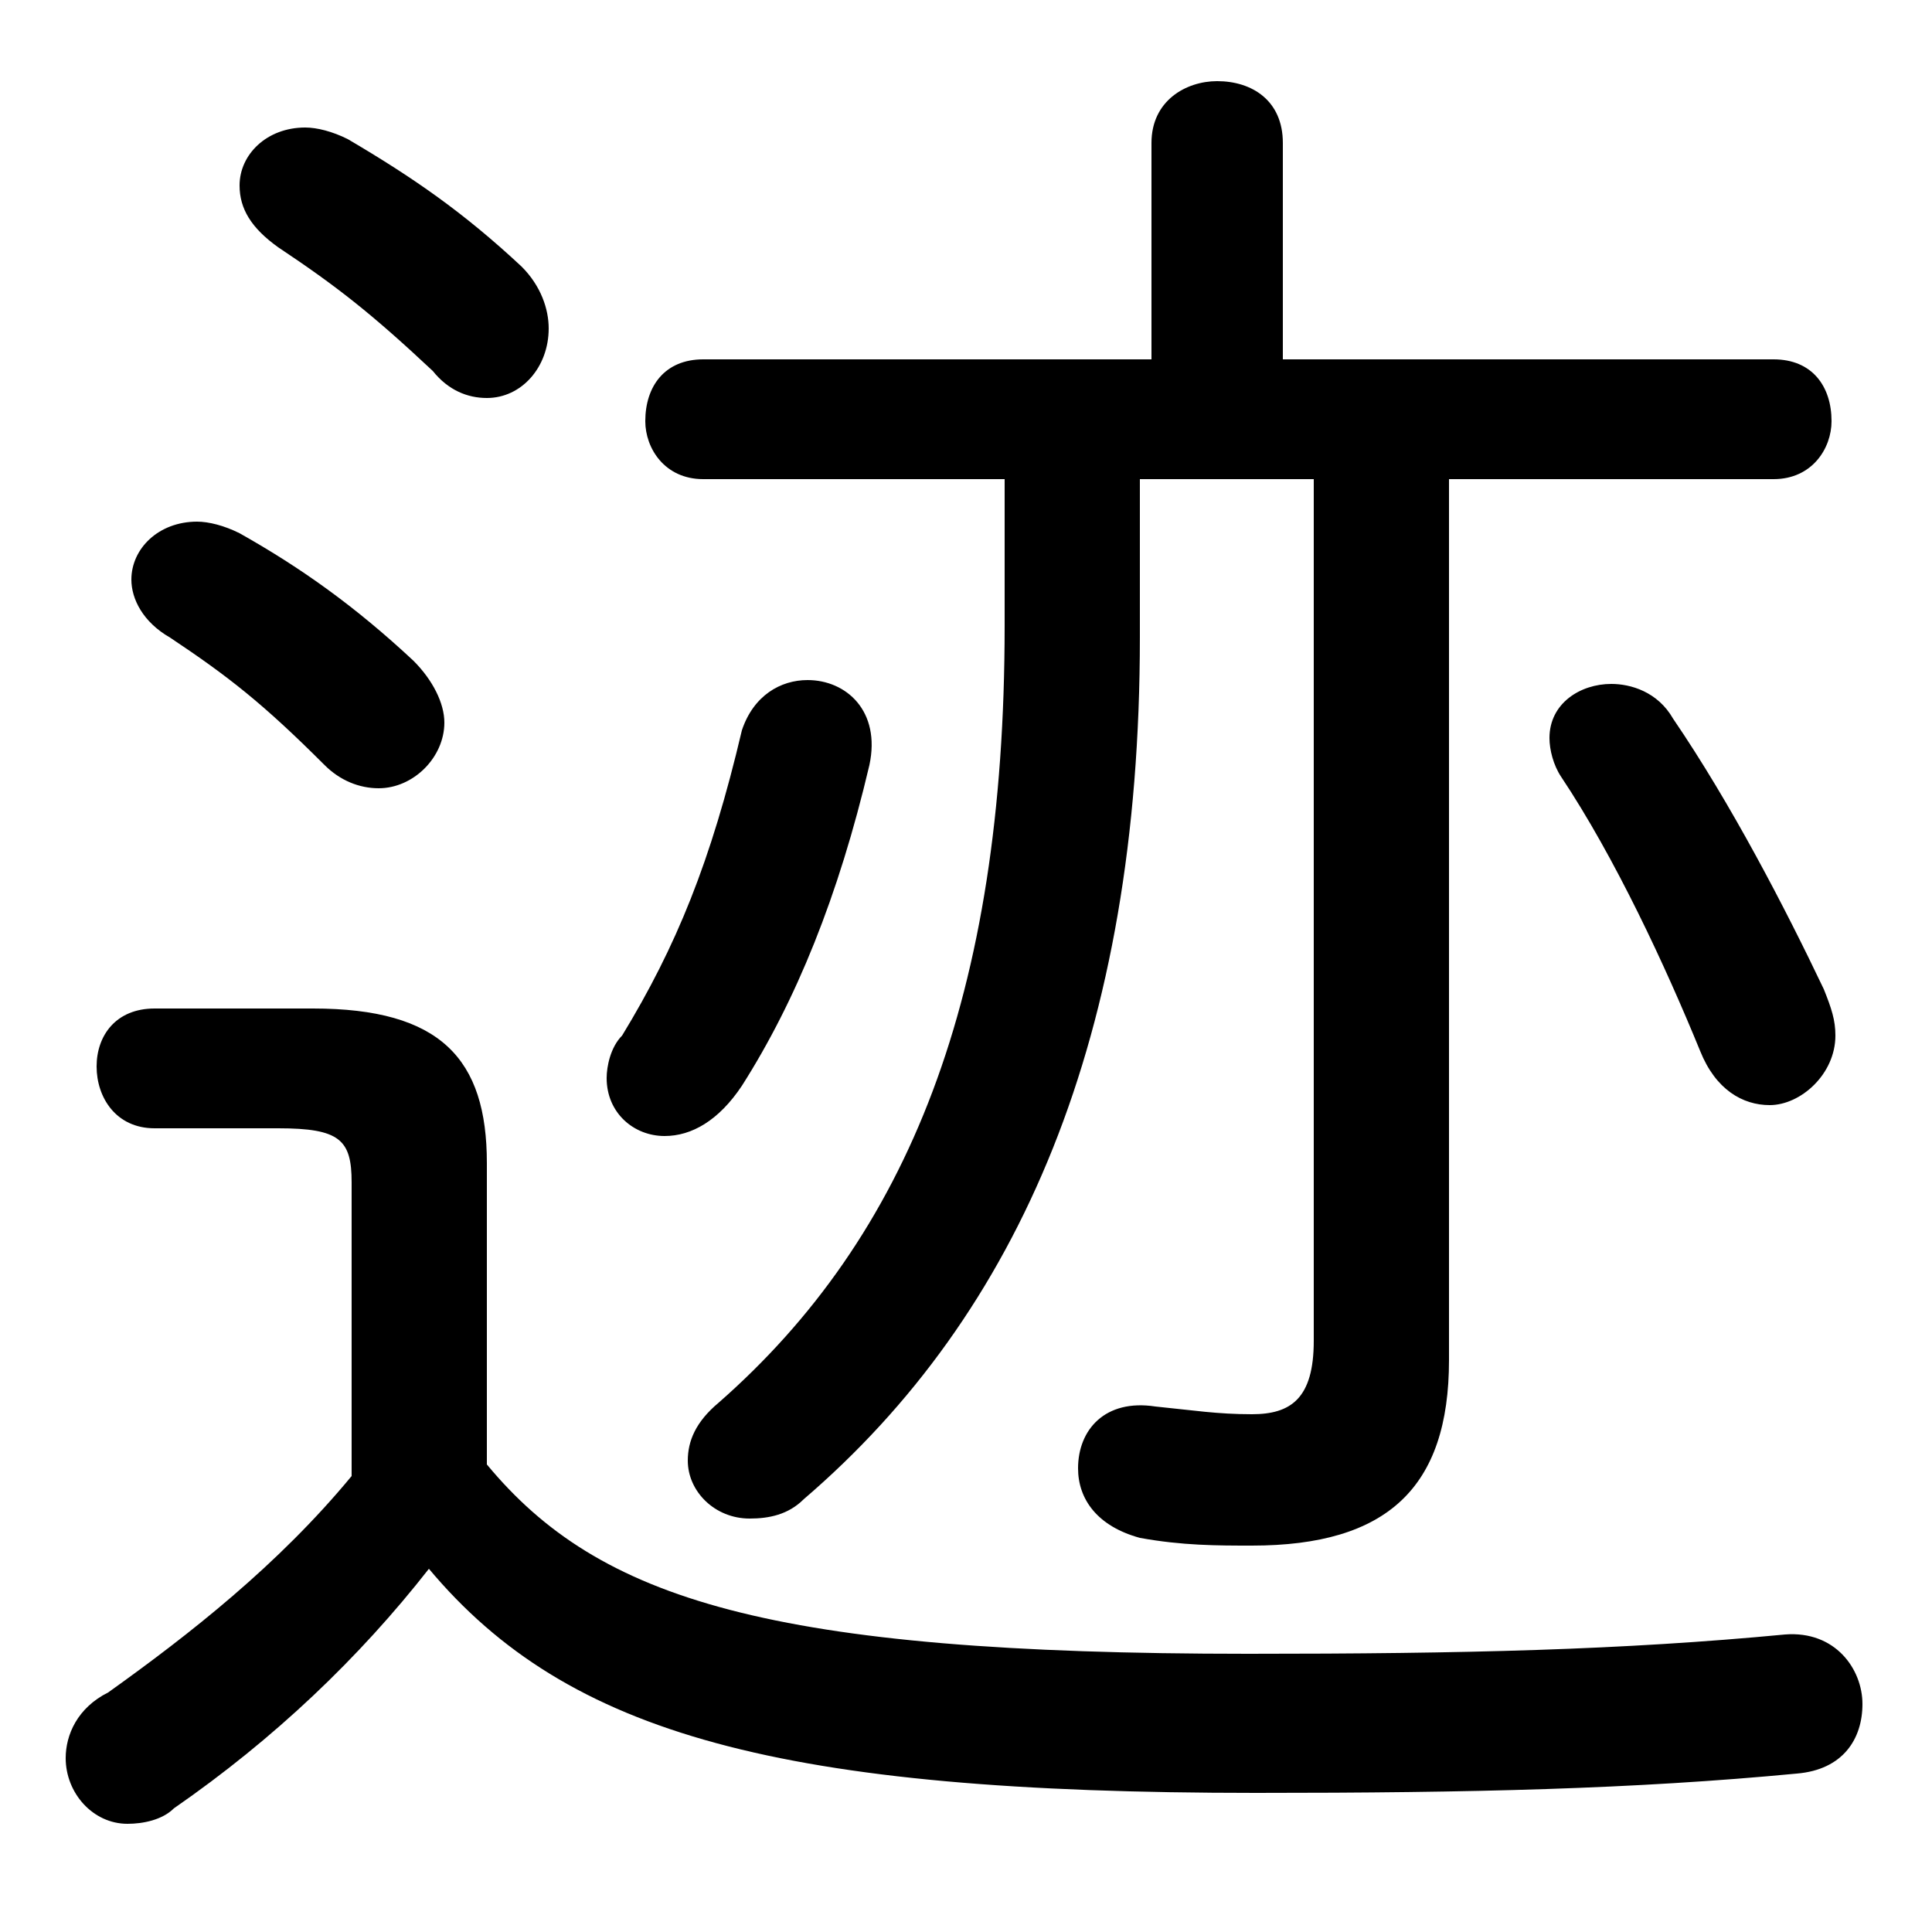 <svg xmlns="http://www.w3.org/2000/svg" viewBox="0 -44.0 50.0 50.0">
    <rect x="0" y="-44.0" width="50.0" height="50.0" fill="#808080" stroke="none"/>
    <g transform="scale(1, -1)">
        <!-- ボディの枠 -->
        <rect x="0" y="-6.0" width="50.0" height="50.0"
            stroke="white" fill="white"/>
        <!-- グリフ座標系の原点 -->
        <circle cx="0" cy="0" r="5" fill="white"/>
        <!-- グリフのアウトライン -->
        <g style="fill:black;stroke:#000000;stroke-width:0;stroke-linecap:round;stroke-linejoin:round;">
        <path d="M 12.6 13.9 C 12.6 16.6 11.4 17.9 8.1 17.9 L 4.0 17.9 C 3.0 17.9 2.5 17.2 2.5 16.4 C 2.5 15.6 3.0 14.8 4.0 14.8 L 7.2 14.8 C 8.8 14.8 9.1 14.5 9.1 13.4 L 9.1 5.8 C 7.2 3.5 4.9 1.7 2.8 0.2 C 2.0 -0.2 1.7 -0.9 1.7 -1.5 C 1.7 -2.4 2.4 -3.2 3.3 -3.2 C 3.7 -3.2 4.2 -3.1 4.5 -2.8 C 7.1 -1.0 9.3 1.1 11.1 3.4 C 14.7 -0.9 20.2 -2.4 32.5 -2.4 C 38.1 -2.4 42.3 -2.3 46.5 -1.9 C 47.7 -1.8 48.2 -1.0 48.2 -0.1 C 48.2 0.8 47.5 1.8 46.2 1.7 C 42.0 1.3 37.9 1.2 32.3 1.2 C 19.9 1.2 15.5 2.6 12.6 6.1 Z M 34.0 31.6 L 34.0 9.3 C 34.0 7.8 33.4 7.4 32.4 7.4 C 31.5 7.4 30.9 7.5 29.9 7.6 C 28.6 7.8 27.9 7.0 27.9 6.0 C 27.9 5.2 28.4 4.5 29.5 4.2 C 30.6 4.0 31.5 4.0 32.4 4.0 C 35.9 4.0 37.5 5.5 37.5 8.8 L 37.5 31.6 L 45.9 31.6 C 46.9 31.6 47.4 32.4 47.4 33.1 C 47.4 34.0 46.9 34.7 45.9 34.7 L 33.2 34.7 L 33.2 40.3 C 33.2 41.4 32.4 41.9 31.5 41.9 C 30.7 41.9 29.8 41.4 29.8 40.3 L 29.8 34.7 L 18.2 34.7 C 17.2 34.7 16.7 34.0 16.7 33.1 C 16.7 32.4 17.2 31.6 18.2 31.6 L 26.0 31.6 L 26.0 27.8 C 26.0 18.2 23.5 12.0 18.6 7.7 C 18.0 7.2 17.8 6.7 17.8 6.2 C 17.8 5.4 18.5 4.7 19.4 4.7 C 19.9 4.7 20.4 4.8 20.8 5.2 C 26.4 10.0 29.5 17.2 29.5 27.5 L 29.5 31.6 Z M 43.3 25.4 C 42.9 26.1 42.2 26.3 41.7 26.3 C 40.9 26.3 40.1 25.8 40.1 24.9 C 40.1 24.6 40.2 24.2 40.4 23.9 C 41.8 21.8 43.1 19.0 44.0 16.8 C 44.4 15.8 45.1 15.4 45.8 15.4 C 46.6 15.4 47.5 16.2 47.5 17.2 C 47.5 17.6 47.4 17.9 47.2 18.4 C 46.2 20.5 44.8 23.2 43.3 25.4 Z M 19.2 25.1 C 18.4 21.7 17.5 19.5 16.1 17.2 C 15.8 16.9 15.7 16.4 15.7 16.1 C 15.7 15.2 16.4 14.6 17.2 14.6 C 17.9 14.6 18.6 15.0 19.2 15.9 C 20.6 18.1 21.7 20.8 22.5 24.2 C 22.8 25.6 21.9 26.4 20.9 26.4 C 20.2 26.4 19.5 26.0 19.2 25.1 Z M 9.0 40.4 C 8.6 40.6 8.2 40.7 7.9 40.7 C 6.9 40.7 6.2 40.0 6.2 39.2 C 6.2 38.6 6.5 38.1 7.2 37.6 C 8.7 36.6 9.6 35.9 11.2 34.4 C 11.6 33.9 12.1 33.7 12.6 33.7 C 13.5 33.7 14.2 34.5 14.2 35.5 C 14.2 36.0 14.0 36.6 13.5 37.1 C 12.0 38.5 10.7 39.4 9.0 40.4 Z M 6.2 30.2 C 5.8 30.4 5.4 30.5 5.1 30.5 C 4.1 30.5 3.4 29.8 3.4 29.0 C 3.4 28.5 3.7 27.9 4.4 27.5 C 5.9 26.5 6.8 25.8 8.4 24.2 C 8.8 23.8 9.3 23.6 9.8 23.6 C 10.7 23.6 11.5 24.4 11.5 25.3 C 11.5 25.8 11.2 26.4 10.7 26.9 C 9.2 28.3 7.8 29.3 6.2 30.2 Z"/>
    </g>
    </g>
</svg>
